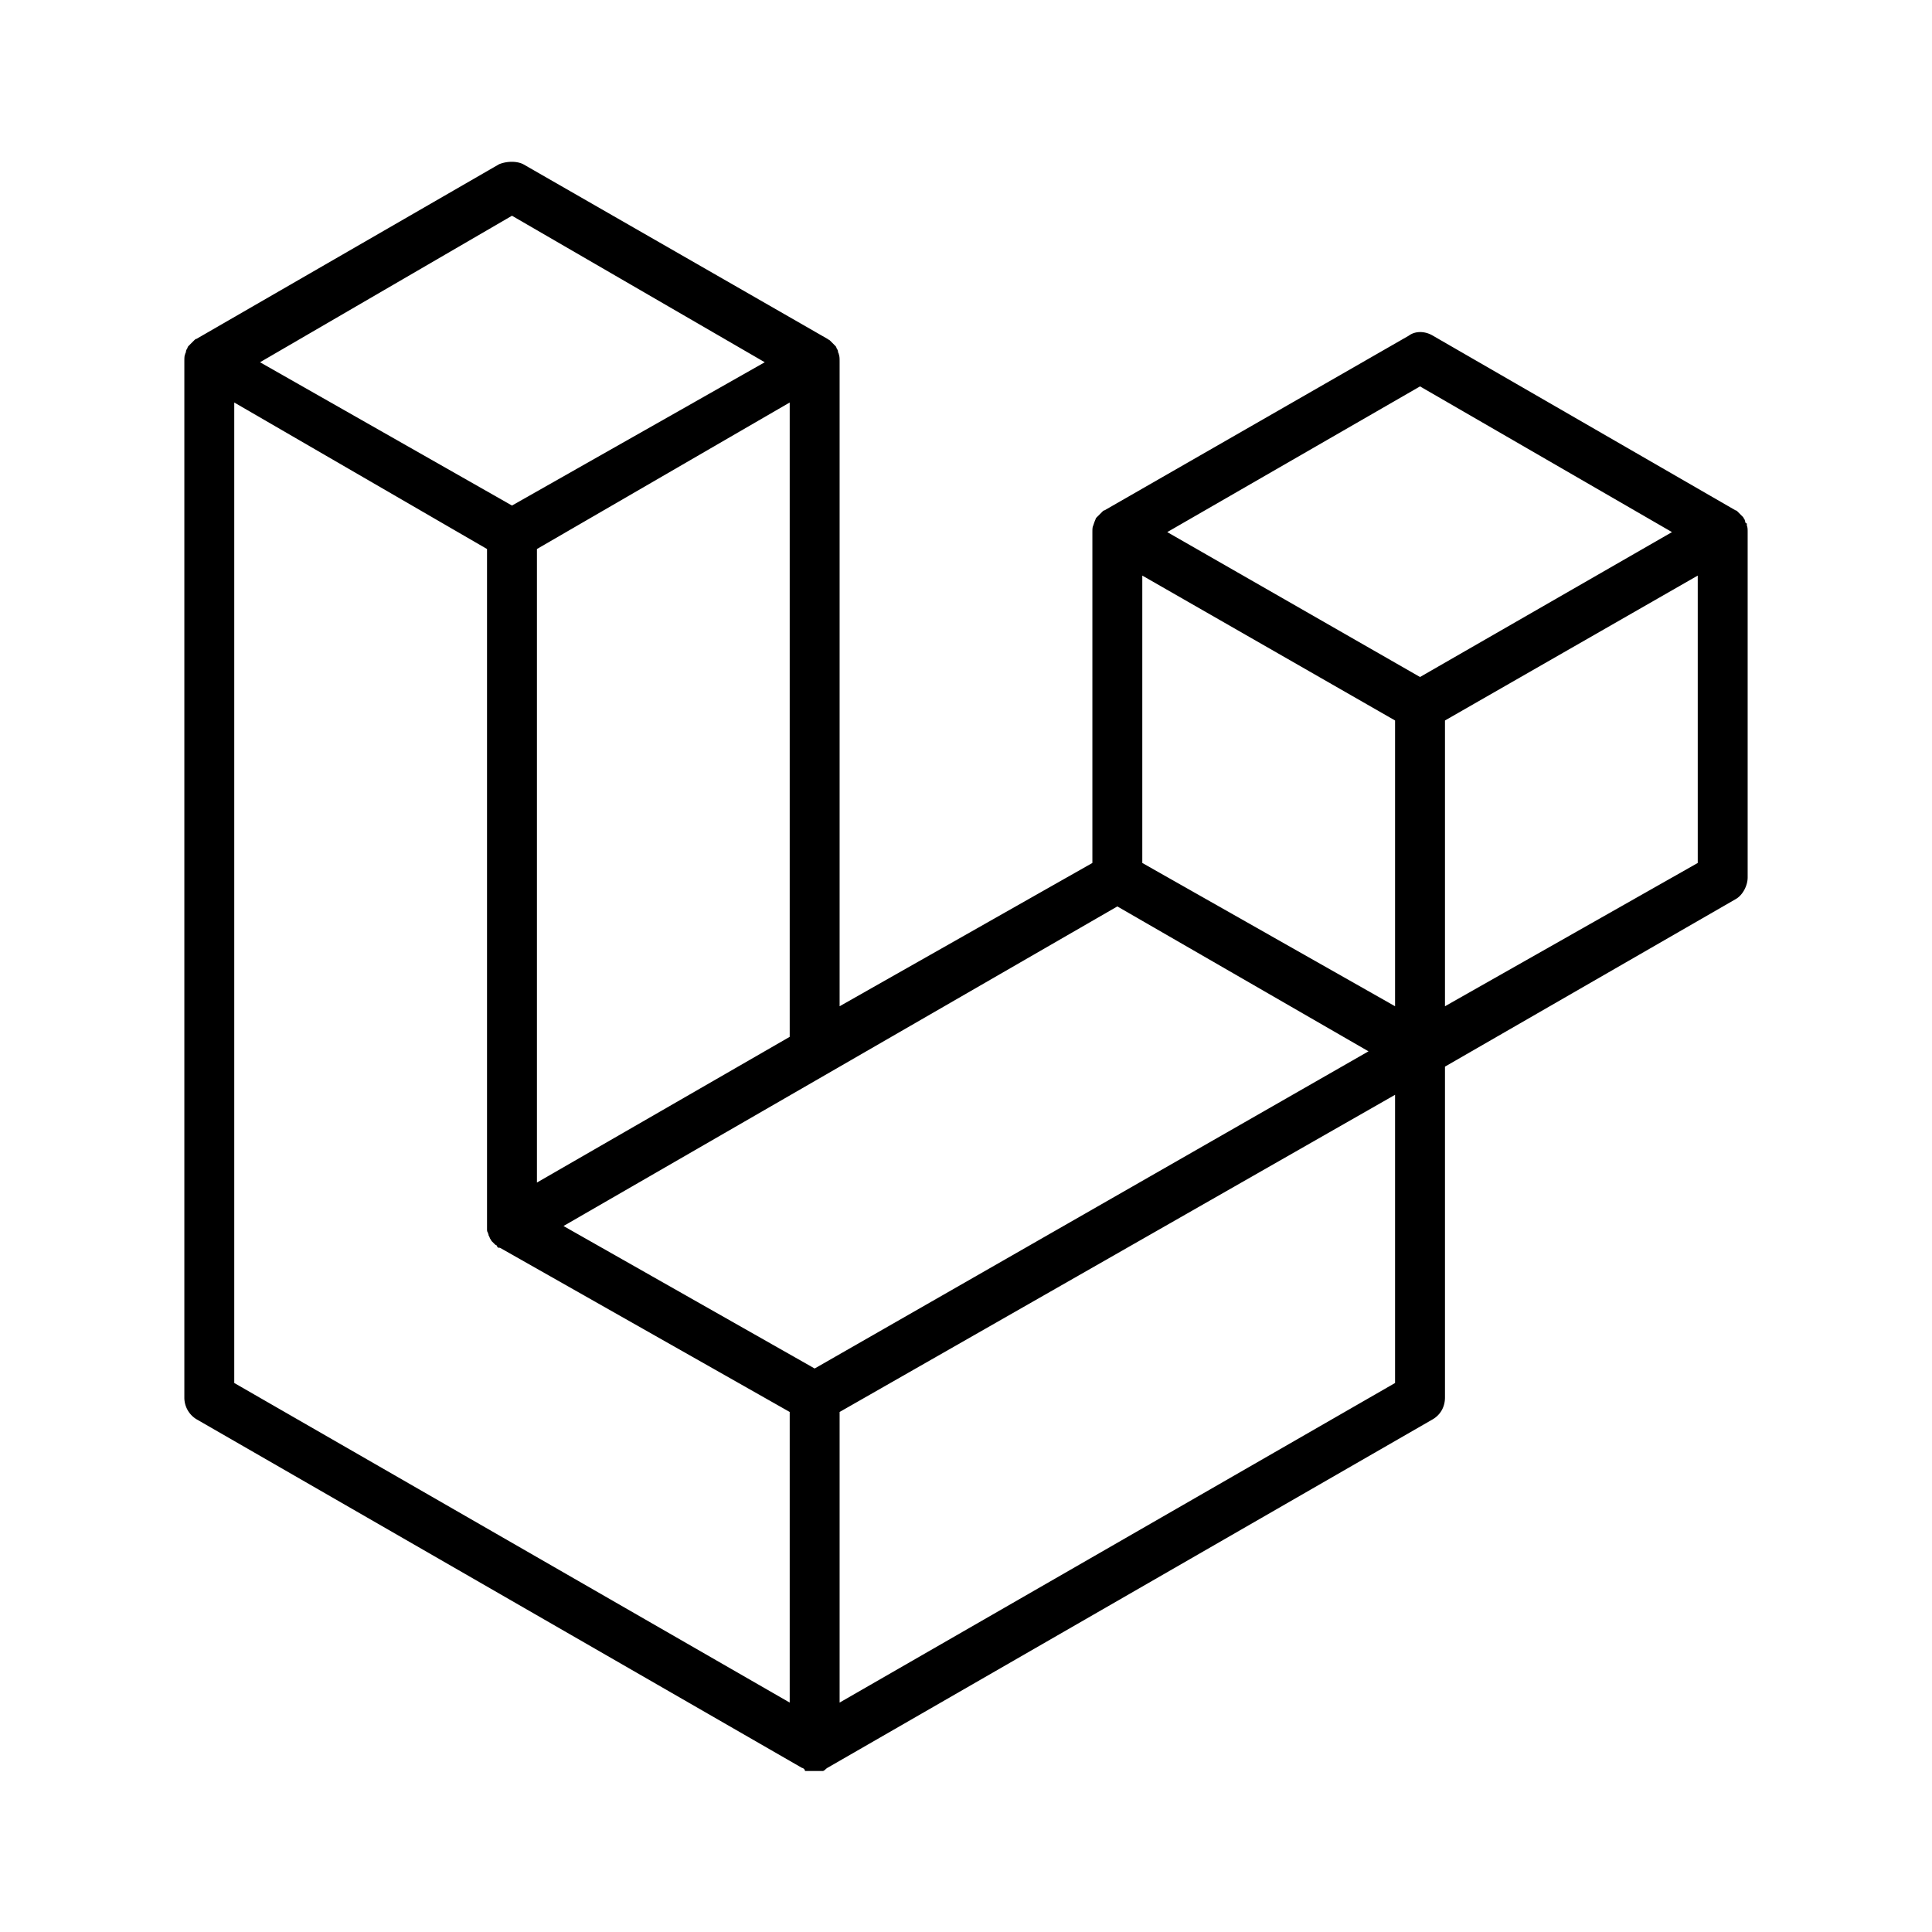 <svg viewBox="0 0 24 24"><path d="M21.7 6.53c.01.02.01.05.01.08v4.29c0 .1-.06.22-.15.27l-3.61 2.08v4.11c0 .11-.05.21-.15.27l-7.52 4.33c-.02.01-.04.04-.06.04H10s0-.03-.04-.04l-7.52-4.33a.315.315 0 01-.15-.27V4.5c0-.05 0-.08.01-.1 0-.01.01-.02.01-.03 0-.02.01-.03.02-.05 0-.01.01-.02.02-.03l.03-.03.03-.03c.01-.01.02-.02.03-.02L6.2 2.04c.1-.04.22-.04.3 0l3.78 2.17c.01.01.02.01.03.02l.03.03.03.03c.01.01.02.02.02.03.01.02.02.03.02.05 0 .01.01.02.01.03.01.03.01.05.01.1v8l3.14-1.78V6.61c0-.03 0-.06.01-.08l.01-.03s.01-.03.02-.05c0-.01.01-.02.02-.03l.03-.03.03-.03c.01-.01.02-.02.03-.02l3.78-2.17c.08-.06.2-.06.3 0l3.76 2.17c.01 0 .02.01.03.02l.03.03.03.03c.01.01.01.02.02.03.01.02.01.05.02.05s.01 0 .01.03m-.61 4.19V7.15l-3.14 1.8v3.55l3.14-1.78m-3.76 6.46V13.6l-6.9 3.94v3.61l6.9-3.97M2.91 5v12.18l6.9 3.97v-3.61l-3.6-2.04H6.2c-.01 0-.02 0-.03-.03-.01 0-.02-.01-.03-.02l-.03-.03c-.01-.01-.01-.02-.02-.03-.01-.02-.01-.03-.02-.04 0-.02-.01-.03-.01-.04-.01-.01-.01-.03-.01-.04V6.82L2.91 5m3.45-2.32L3.23 4.5l3.13 1.78L9.5 4.5 6.36 2.68m3.45 10.2V5L6.67 6.82v7.87l3.14-1.81m7.83-8.08L14.5 6.61l3.14 1.8 3.13-1.8-3.13-1.81m-.31 4.15l-3.14-1.8v3.57l3.14 1.78V8.95M10.12 17L17 13.06l-3.12-1.8L7 15.23 10.12 17z"/></svg>